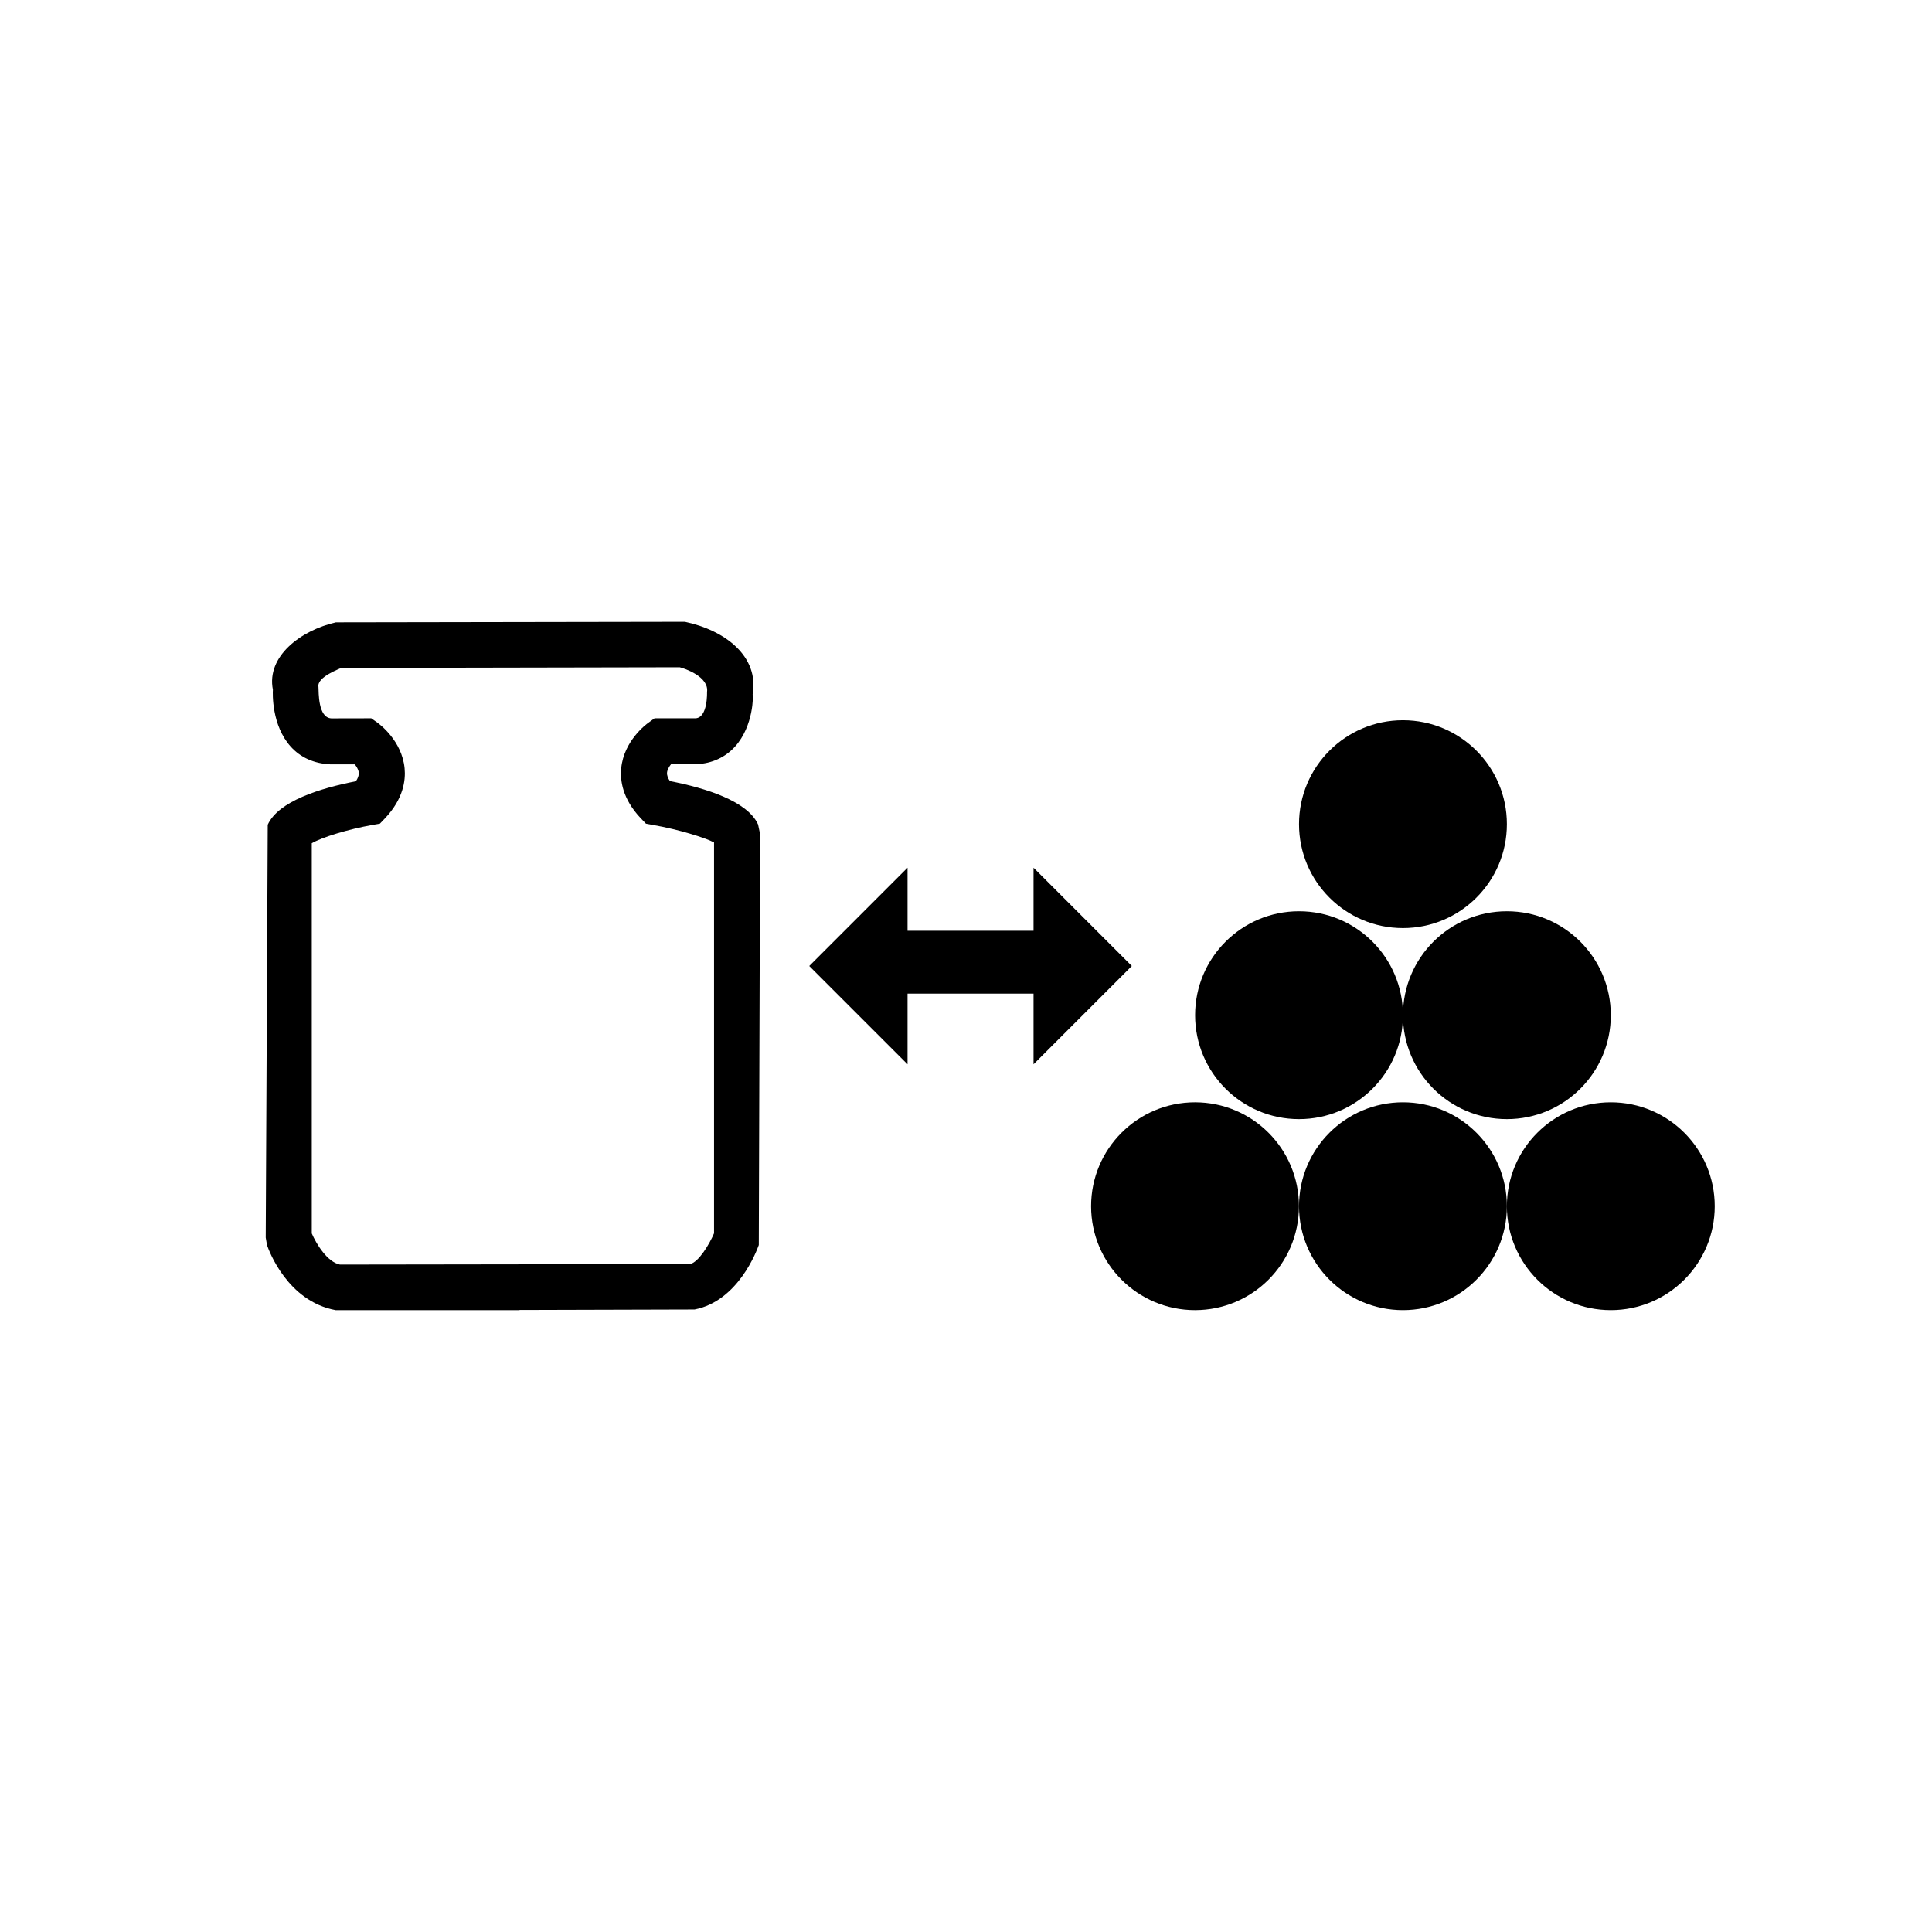 <!-- Generated by IcoMoon.io -->
<svg version="1.1" xmlns="http://www.w3.org/2000/svg" width="24" height="24" viewBox="0 0 24 24">
<title>SwitchWeight</title>
<path d="M16.136 14.984c0 0.713-0.578 1.291-1.291 1.291s-1.291-0.578-1.291-1.291c0-0.713 0.578-1.291 1.291-1.291s1.291 0.578 1.291 1.291z"></path>
<path d="M18.719 14.984c0 0.713-0.578 1.291-1.291 1.291s-1.291-0.578-1.291-1.291c0-0.713 0.578-1.291 1.291-1.291s1.291 0.578 1.291 1.291z"></path>
<path d="M21.301 14.984c0 0.713-0.578 1.291-1.291 1.291s-1.291-0.578-1.291-1.291c0-0.713 0.578-1.291 1.291-1.291s1.291 0.578 1.291 1.291z"></path>
<path d="M17.428 12.611c0 0.713-0.578 1.291-1.291 1.291s-1.291-0.578-1.291-1.291c0-0.713 0.578-1.291 1.291-1.291s1.291 0.578 1.291 1.291z"></path>
<path d="M20.010 12.611c0 0.713-0.578 1.291-1.291 1.291s-1.291-0.578-1.291-1.291c0-0.713 0.578-1.291 1.291-1.291s1.291 0.578 1.291 1.291z"></path>
<path d="M18.719 10.238c0 0.713-0.578 1.291-1.291 1.291s-1.291-0.578-1.291-1.291c0-0.713 0.578-1.291 1.291-1.291s1.291 0.578 1.291 1.291z"></path>
<path d="M6.452 16.275h-2.283c-0.596-0.11-0.828-0.737-0.852-0.808l-0.016-0.093 0.025-5.129c0.132-0.291 0.647-0.453 1.095-0.54 0.023-0.034 0.039-0.072 0.036-0.107-0.004-0.037-0.027-0.075-0.050-0.103h-0.304c-0.205-0.010-0.371-0.086-0.492-0.221-0.238-0.264-0.224-0.662-0.221-0.707-0.082-0.414 0.348-0.738 0.783-0.836l4.335-0.007c0.498 0.105 0.927 0.429 0.841 0.908 0 0 0-0.001 0.001-0.001 0.007 0 0.014 0.384-0.218 0.642-0.122 0.135-0.287 0.211-0.478 0.22h-0.318c-0.024 0.031-0.047 0.069-0.050 0.105-0.003 0.034 0.013 0.072 0.036 0.105 0.448 0.087 0.963 0.249 1.095 0.539l0.025 0.119-0.016 5.105c-0.025 0.070-0.257 0.697-0.798 0.801l-2.175 0.006zM3.872 15.32c0.058 0.135 0.195 0.358 0.351 0.389l4.35-0.006c0.108-0.026 0.241-0.25 0.297-0.382v-4.856c-0.105-0.057-0.443-0.162-0.753-0.216l-0.093-0.017-0.065-0.068c-0.227-0.24-0.257-0.47-0.242-0.621 0.033-0.339 0.308-0.544 0.339-0.566l0.075-0.054h0.509c0.154-0.008 0.143-0.324 0.143-0.326 0.027-0.192-0.281-0.294-0.339-0.308l-4.209 0.008c0.006 0.006-0.302 0.108-0.279 0.236 0.004 0.067-0.007 0.383 0.161 0.391l0.495-0.001 0.075 0.053c0.031 0.022 0.306 0.228 0.339 0.567 0.015 0.151-0.016 0.381-0.242 0.621l-0.065 0.068-0.093 0.016c-0.3 0.053-0.627 0.153-0.753 0.227v4.844z"></path>
<path d="M14.060 12l-1.221-1.221v0.783h-1.565v-0.783l-1.221 1.221 1.221 1.221v-0.878h1.565v0.878z"></path>
</svg>
